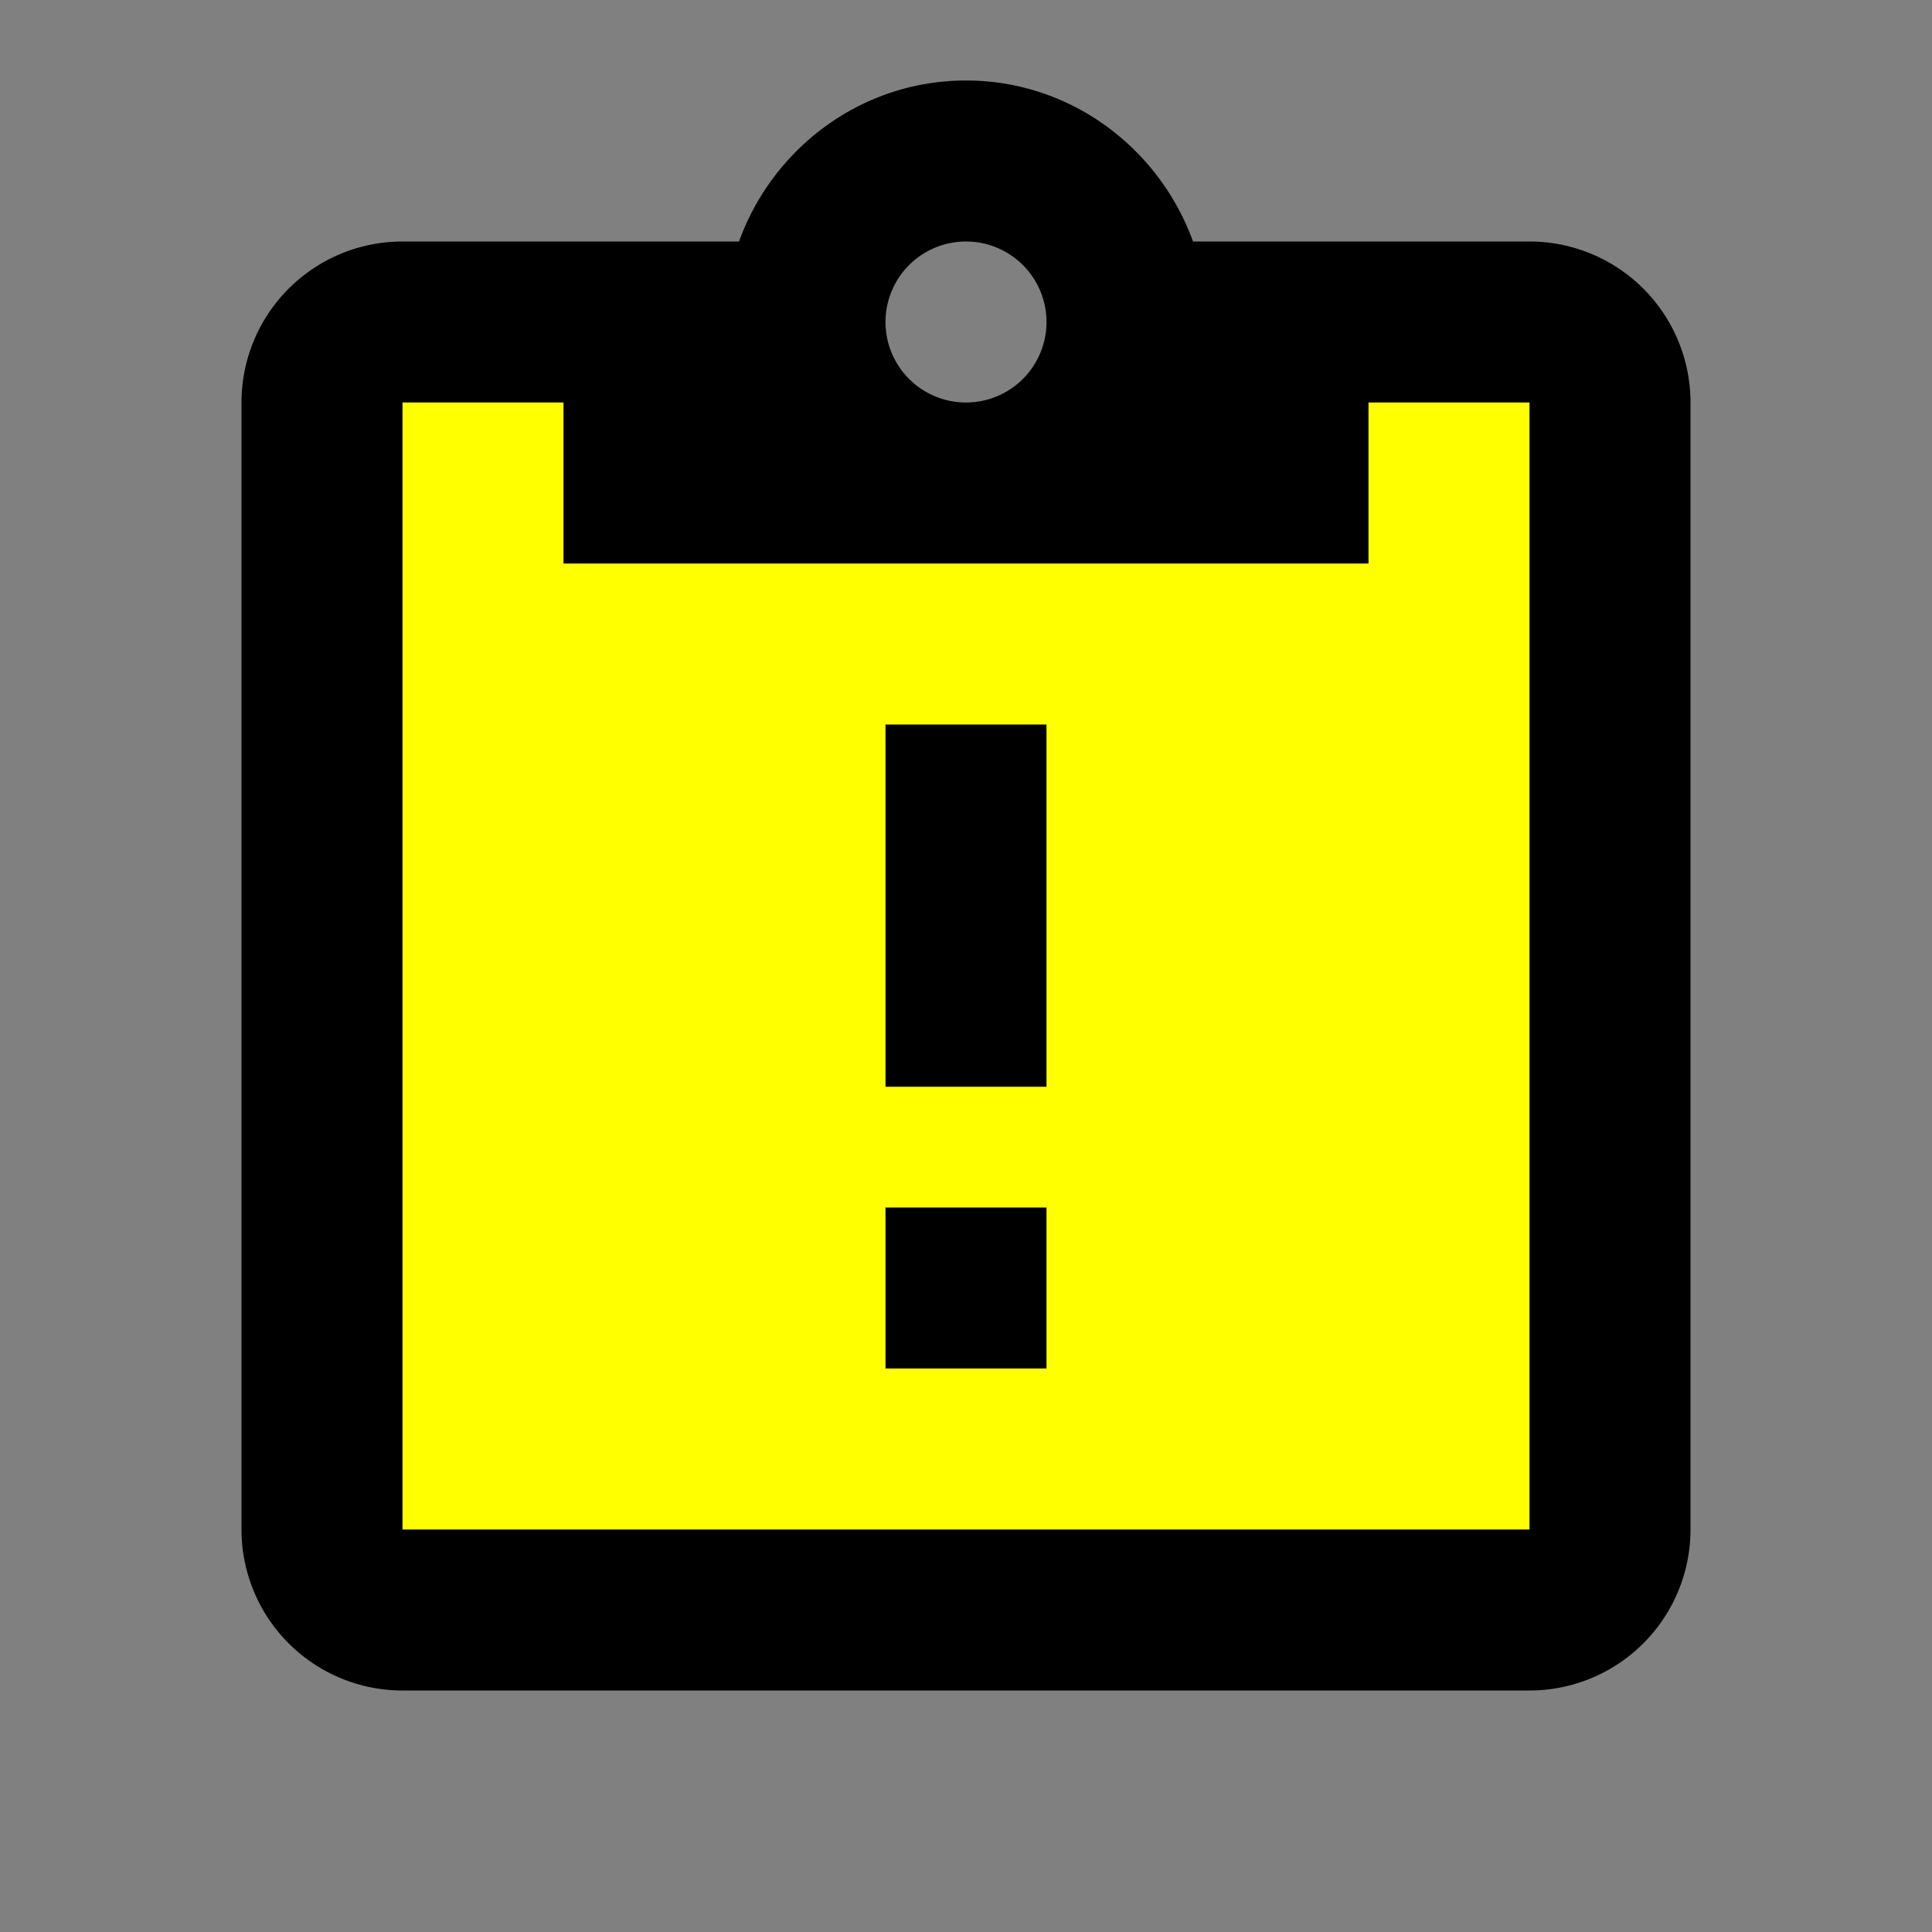 <?xml version="1.0" encoding="UTF-8" standalone="no"?>
<svg
   id="mdi-clipboard-alert-outline"
   viewBox="0 0 24 24"
   version="1.1"
   sodipodi:docname="clipboard-alert-outline-yellow.svg"
   inkscape:version="1.4 (e7c3feb1, 2024-10-09)"
   xmlns:inkscape="http://www.inkscape.org/namespaces/inkscape"
   xmlns:sodipodi="http://sodipodi.sourceforge.net/DTD/sodipodi-0.dtd"
   xmlns="http://www.w3.org/2000/svg"
   xmlns:svg="http://www.w3.org/2000/svg">
  <rect x="0" y="0" width="24" height="24" fill="#808080" stroke="none"/>
  <defs
     id="defs1" />
  <sodipodi:namedview
     id="namedview1"
     pagecolor="#ffffff"
     bordercolor="#000000"
     borderopacity="0.25"
     inkscape:showpageshadow="2"
     inkscape:pageopacity="0.0"
     inkscape:pagecheckerboard="0"
     inkscape:deskcolor="#d1d1d1"
     inkscape:zoom="17.31"
     inkscape:cx="11.987291"
     inkscape:cy="12.016176"
     inkscape:window-width="1456"
     inkscape:window-height="789"
     inkscape:window-x="0"
     inkscape:window-y="38"
     inkscape:window-maximized="0"
     inkscape:current-layer="mdi-clipboard-alert-outline" />
  <path
     style="fill:#ffff00;stroke-width:0.116;stroke-linejoin:bevel;stroke-miterlimit:1"
     d="M 4.762,4.502 C 4.261,4.862 4.518,5.546 4.455,6.066 4.465,10.378 4.435,14.695 4.469,19.004 c 0.046,0.55 0.678,0.589 1.105,0.544 4.468,0 8.935,0 13.403,0 0.485,-0.015 0.671,-0.531 0.6,-0.947 0,-4.525 0,-9.051 0,-13.576 -0.015,-0.485 -0.531,-0.671 -0.947,-0.6 -0.635,0.037 -1.291,-0.082 -1.911,0.076 -0.506,0.368 -0.241,1.064 -0.307,1.592 0.17,0.519 -0.378,0.32 -0.693,0.353 -2.72,0 -5.439,0 -8.159,0 C 7.527,5.877 7.641,5.288 7.485,4.733 7.116,4.227 6.422,4.491 5.893,4.426 5.515,4.445 5.124,4.37 4.762,4.502 Z m 7.226,5.052 c 0.517,-0.159 0.466,0.251 0.44,0.635 0,0.909 0,1.819 0,2.728 -0.265,-0.086 -0.892,0.19 -0.88,-0.173 0,-1.063 0,-2.127 0,-3.19 0.147,0 0.293,0 0.44,0 z m 0,6.008 c 0.505,-0.154 0.47,0.232 0.44,0.613 0.122,0.473 -0.511,0.191 -0.786,0.267 -0.172,-0.092 -0.113,-0.731 -0.035,-0.88 0.127,0 0.255,0 0.382,0 z"
     id="path2" />
  <path
     d="M19,3A2,2 0 0,1 21,5V19A2,2 0 0,1 19,21H5A2,2 0 0,1 3,19V5A2,2 0 0,1 5,3H9.18C9.6,1.84 10.7,1 12,1C13.3,1 14.4,1.84 14.82,3H19M12,3A1,1 0 0,0 11,4A1,1 0 0,0 12,5A1,1 0 0,0 13,4A1,1 0 0,0 12,3M7,7V5H5V19H19V5H17V7H7M11,9H13V13.5H11V9M11,15H13V17H11V15Z"
     id="path1" />
</svg>
